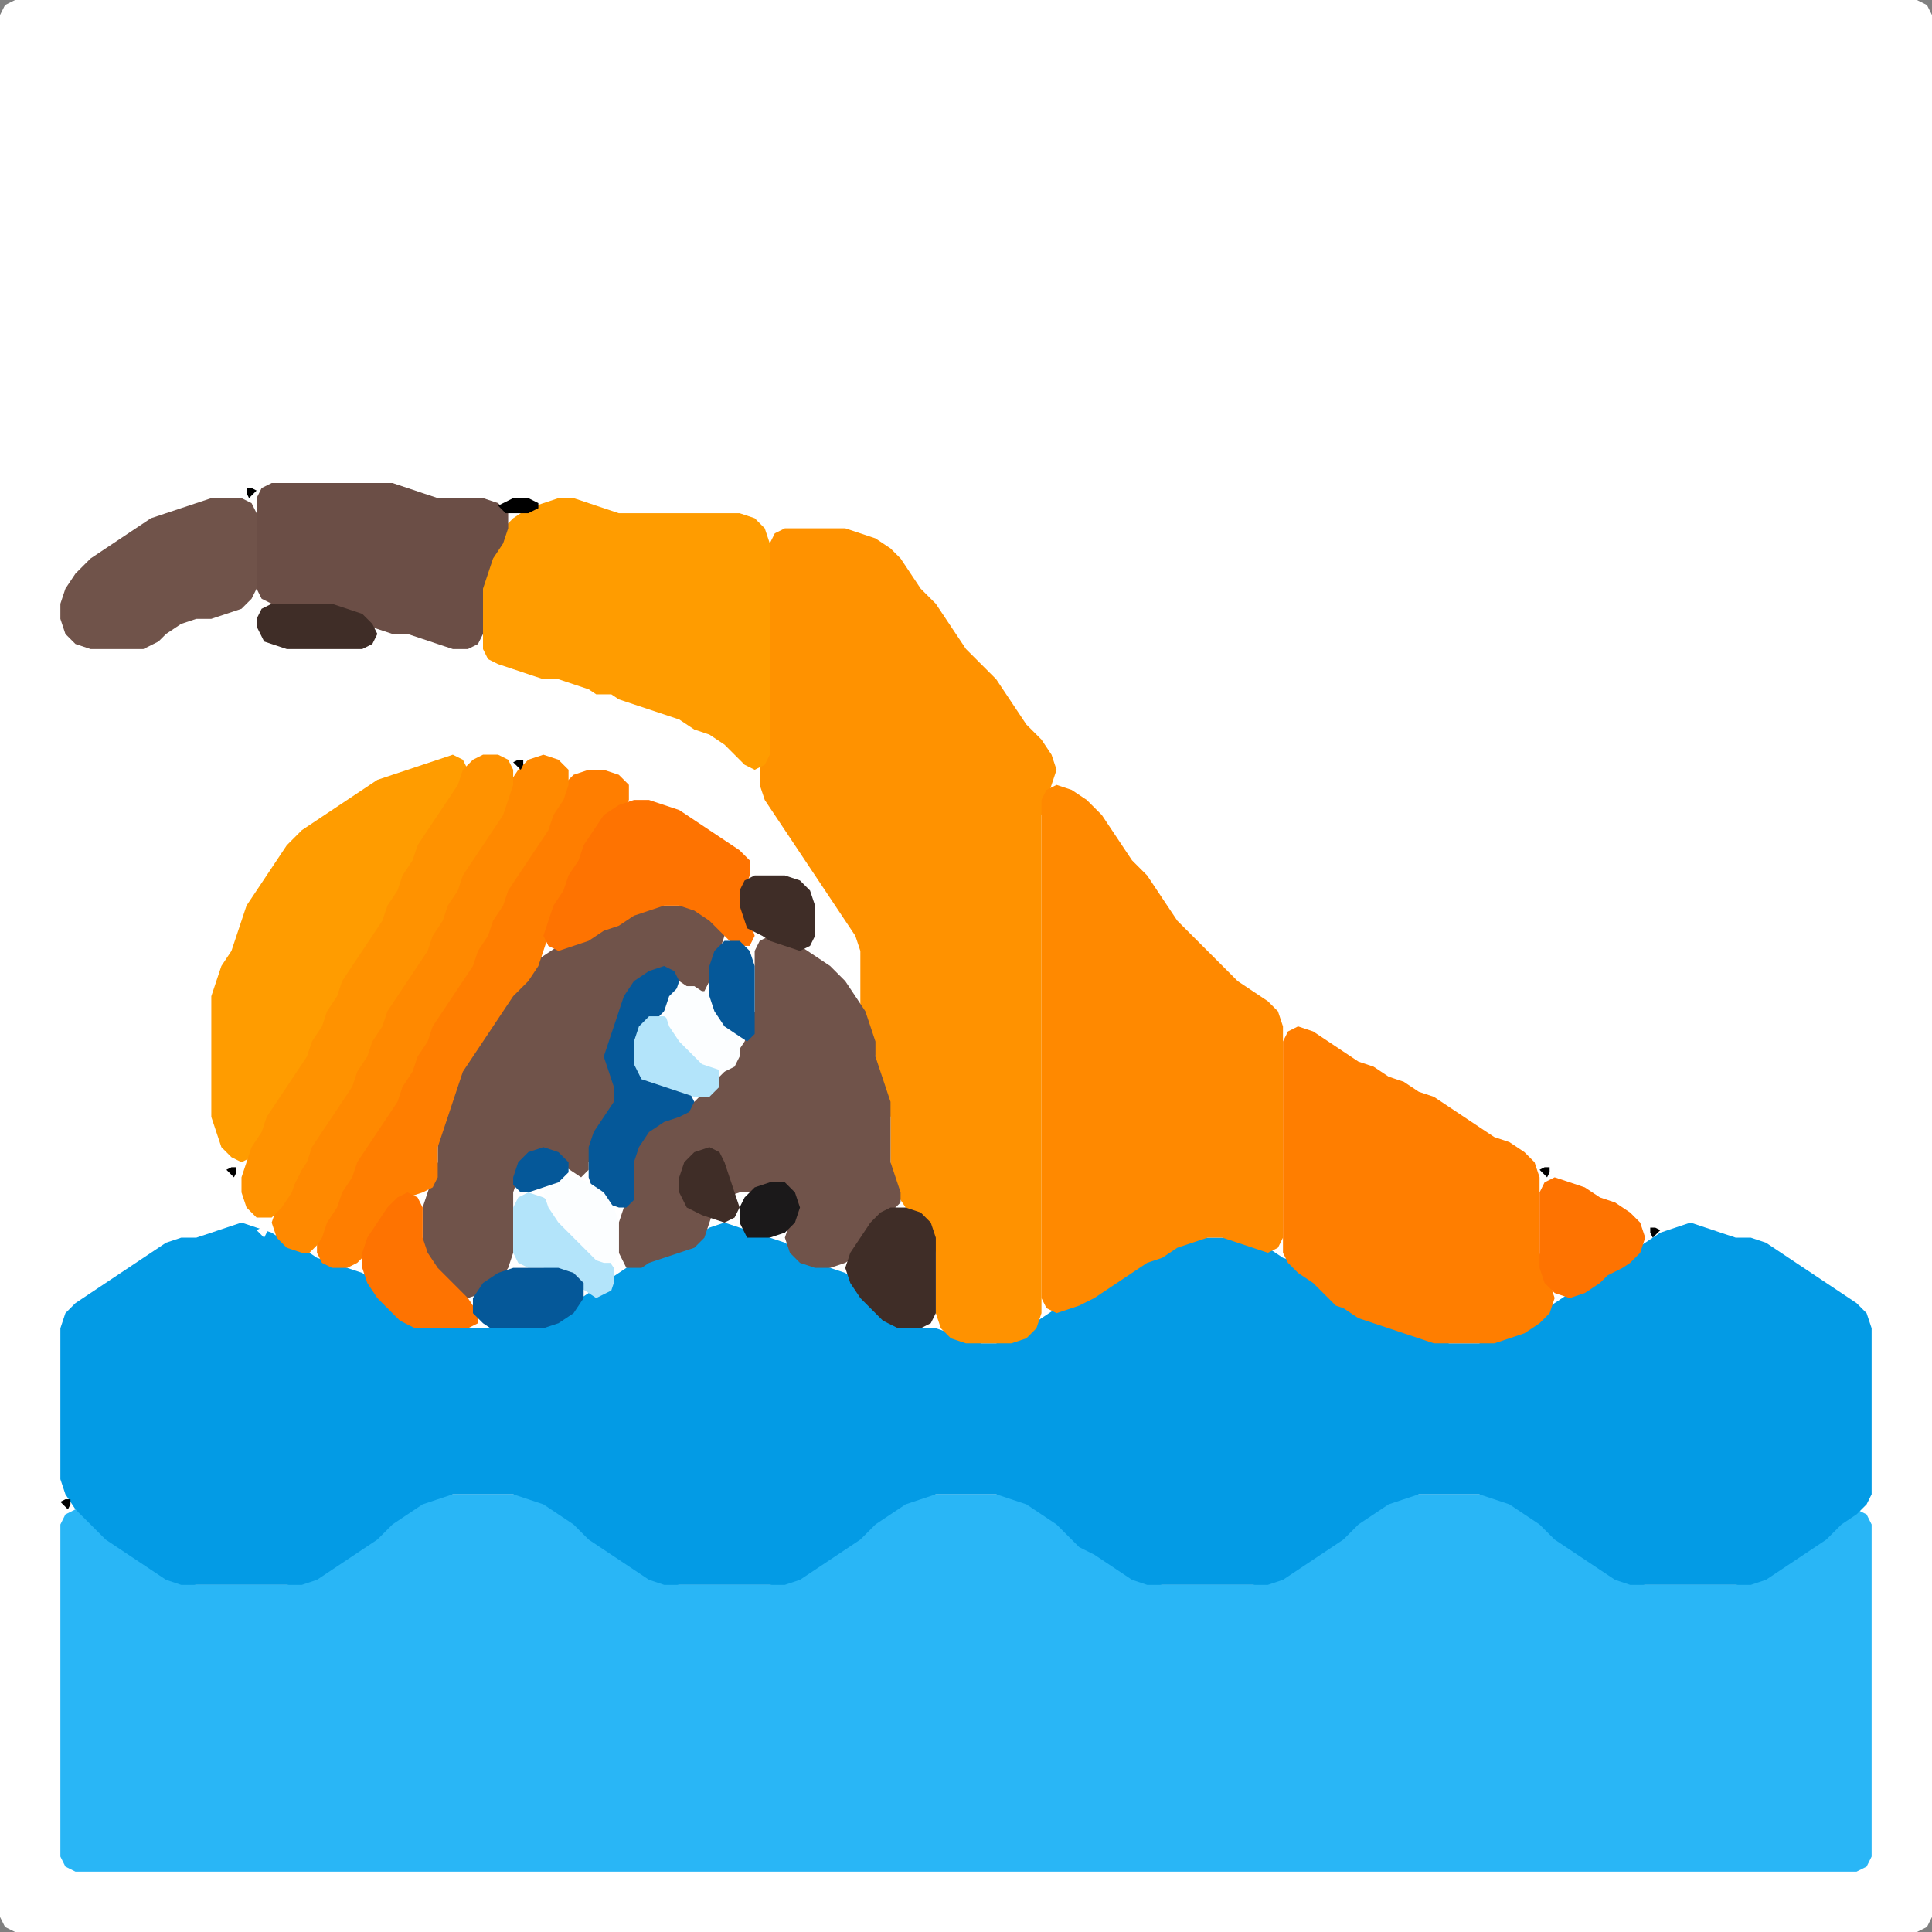 <?xml version="1.0" encoding="UTF-8" standalone="no"?>
<!DOCTYPE svg PUBLIC "-//W3C//DTD SVG 1.1//EN"
"http://www.w3.org/Graphics/SVG/1.1/DTD/svg11.dtd">
<svg width="128" height="128" xmlns="http://www.w3.org/2000/svg" version="1.1">
<rect width="100%" height="100%" fill="#808080" stroke="none"/>
<path d="M 88.5 128.0 L 89.0 128.0 L 90.0 128.0 L 91.0 128.0 L 92.0 128.0 L 93.0 128.0 L 94.0 128.0 L 95.0 128.0 L 96.0 128.0 L 97.0 128.0 L 98.0 128.0 L 99.0 128.0 L 100.0 128.0 L 101.0 128.0 L 102.0 128.0 L 103.0 128.0 L 104.0 128.0 L 105.0 128.0 L 106.0 128.0 L 107.0 128.0 L 108.0 128.0 L 109.0 128.0 L 110.0 128.0 L 111.0 128.0 L 112.0 128.0 L 113.0 128.0 L 114.0 128.0 L 115.0 128.0 L 116.0 128.0 L 117.0 128.0 L 118.0 128.0 L 119.0 128.0 L 120.0 128.0 L 121.0 128.0 L 122.0 128.0 L 123.0 128.0 L 124.0 128.0 L 125.0 128.0 L 126.0 128.0 L 127.0 128.0 L 127.667 127.667 L 128.0 127.0 L 128.0 126.0 L 128.0 125.0 L 128.0 124.0 L 128.0 123.0 L 128.0 122.0 L 128.0 121.0 L 128.0 120.0 L 128.0 119.0 L 128.0 118.0 L 128.0 117.0 L 128.0 116.0 L 128.0 115.0 L 128.0 114.0 L 128.0 113.0 L 128.0 112.0 L 128.0 111.0 L 128.0 110.0 L 128.0 109.0 L 128.0 108.0 L 128.0 107.0 L 128.0 106.0 L 128.0 105.0 L 128.0 104.0 L 128.0 103.0 L 128.0 102.0 L 128.0 101.0 L 128.0 100.0 L 128.0 99.0 L 128.0 98.0 L 128.0 97.0 L 128.0 96.0 L 128.0 95.0 L 128.0 94.0 L 128.0 93.0 L 128.0 92.0 L 128.0 91.0 L 128.0 90.0 L 128.0 89.0 L 128.0 88.0 L 128.0 87.0 L 128.0 86.0 L 128.0 85.0 L 128.0 84.0 L 128.0 83.0 L 128.0 82.0 L 128.0 81.0 L 128.0 80.0 L 128.0 79.0 L 128.0 78.0 L 128.0 77.0 L 128.0 76.0 L 128.0 75.0 L 128.0 74.0 L 128.0 73.0 L 128.0 72.0 L 128.0 71.0 L 128.0 70.0 L 128.0 69.0 L 128.0 68.0 L 128.0 67.0 L 128.0 66.0 L 128.0 65.0 L 128.0 64.0 L 128.0 63.0 L 128.0 62.0 L 128.0 61.0 L 128.0 60.0 L 128.0 59.0 L 128.0 58.0 L 128.0 57.0 L 128.0 56.0 L 128.0 55.0 L 128.0 54.0 L 128.0 53.0 L 128.0 52.0 L 128.0 51.0 L 128.0 50.0 L 128.0 49.0 L 128.0 48.0 L 128.0 47.0 L 128.0 46.0 L 128.0 45.0 L 128.0 44.0 L 128.0 43.0 L 128.0 42.0 L 128.0 41.0 L 128.0 40.0 L 128.0 39.0 L 128.0 38.0 L 128.0 37.0 L 128.0 36.0 L 128.0 35.0 L 128.0 34.0 L 128.0 33.0 L 128.0 32.0 L 128.0 31.0 L 128.0 30.0 L 128.0 29.0 L 128.0 28.0 L 128.0 27.0 L 128.0 26.0 L 128.0 25.0 L 128.0 24.0 L 128.0 23.0 L 128.0 22.0 L 128.0 21.0 L 128.0 20.0 L 128.0 19.0 L 128.0 18.0 L 128.0 17.0 L 128.0 16.0 L 128.0 15.0 L 128.0 14.0 L 128.0 13.0 L 128.0 12.0 L 128.0 11.0 L 128.0 10.0 L 128.0 9.0 L 128.0 8.0 L 128.0 7.0 L 128.0 6.0 L 128.0 5.0 L 128.0 4.0 L 128.0 3.0 L 128.0 2.0 L 128.0 1.0 L 127.667 0.333 L 127.0 0.0 L 126.0 0.0 L 125.0 0.0 L 124.0 0.0 L 123.0 0.0 L 122.0 0.0 L 121.0 0.0 L 120.0 0.0 L 119.0 0.0 L 118.0 0.0 L 117.0 0.0 L 116.0 0.0 L 115.0 0.0 L 114.0 0.0 L 113.0 0.0 L 112.0 0.0 L 111.0 0.0 L 110.0 0.0 L 109.0 0.0 L 108.0 0.0 L 107.0 0.0 L 106.0 0.0 L 105.0 0.0 L 104.0 0.0 L 103.0 0.0 L 102.0 0.0 L 101.0 0.0 L 100.0 0.0 L 99.0 0.0 L 98.0 0.0 L 97.0 0.0 L 96.0 0.0 L 95.0 0.0 L 94.0 0.0 L 93.0 0.0 L 92.0 0.0 L 91.0 0.0 L 90.0 0.0 L 89.0 0.0 L 88.0 0.0 L 87.0 0.0 L 86.0 0.0 L 85.0 0.0 L 84.0 0.0 L 83.0 0.0 L 82.0 0.0 L 81.0 0.0 L 80.0 0.0 L 79.0 0.0 L 78.0 0.0 L 77.0 0.0 L 76.0 0.0 L 75.0 0.0 L 74.0 0.0 L 73.0 0.0 L 72.0 0.0 L 71.0 0.0 L 70.0 0.0 L 69.0 0.0 L 68.0 0.0 L 67.0 0.0 L 66.0 0.0 L 65.0 0.0 L 64.0 0.0 L 63.0 0.0 L 62.0 0.0 L 61.0 0.0 L 60.0 0.0 L 59.0 0.0 L 58.0 0.0 L 57.0 0.0 L 56.0 0.0 L 55.0 0.0 L 54.0 0.0 L 53.0 0.0 L 52.0 0.0 L 51.0 0.0 L 50.0 0.0 L 49.0 0.0 L 48.0 0.0 L 47.0 0.0 L 46.0 0.0 L 45.0 0.0 L 44.0 0.0 L 43.0 0.0 L 42.0 0.0 L 41.0 0.0 L 40.0 0.0 L 39.0 0.0 L 38.0 0.0 L 37.0 0.0 L 36.0 0.0 L 35.0 0.0 L 34.0 0.0 L 33.0 0.0 L 32.0 0.0 L 31.0 0.0 L 30.0 0.0 L 29.0 0.0 L 28.0 0.0 L 27.0 0.0 L 26.0 0.0 L 25.0 0.0 L 24.0 0.0 L 23.0 0.0 L 22.0 0.0 L 21.0 0.0 L 20.0 0.0 L 19.0 0.0 L 18.0 0.0 L 17.0 0.0 L 16.0 0.0 L 15.0 0.0 L 14.0 0.0 L 13.0 0.0 L 12.0 0.0 L 11.0 0.0 L 10.0 0.0 L 9.0 0.0 L 8.0 0.0 L 7.0 0.0 L 6.0 0.0 L 5.0 0.0 L 4.0 0.0 L 3.0 0.0 L 2.0 0.0 L 1.0 0.0 L 0.333 0.333 L 0.0 1.0 L 0.0 2.0 L 0.0 3.0 L 0.0 4.0 L 0.0 5.0 L 0.0 6.0 L 0.0 7.0 L 0.0 8.0 L 0.0 9.0 L 0.0 10.0 L 0.0 11.0 L 0.0 12.0 L 0.0 13.0 L 0.0 14.0 L 0.0 15.0 L 0.0 16.0 L 0.0 17.0 L 0.0 18.0 L 0.0 19.0 L 0.0 20.0 L 0.0 21.0 L 0.0 22.0 L 0.0 23.0 L 0.0 24.0 L 0.0 25.0 L 0.0 26.0 L 0.0 27.0 L 0.0 28.0 L 0.0 29.0 L 0.0 30.0 L 0.0 31.0 L 0.0 32.0 L 0.0 33.0 L 0.0 34.0 L 0.0 35.0 L 0.0 36.0 L 0.0 37.0 L 0.0 38.0 L 0.0 39.0 L 0.0 40.0 L 0.0 41.0 L 0.0 42.0 L 0.0 43.0 L 0.0 44.0 L 0.0 45.0 L 0.0 46.0 L 0.0 47.0 L 0.0 48.0 L 0.0 49.0 L 0.0 50.0 L 0.0 51.0 L 0.0 52.0 L 0.0 53.0 L 0.0 54.0 L 0.0 55.0 L 0.0 56.0 L 0.0 57.0 L 0.0 58.0 L 0.0 59.0 L 0.0 60.0 L 0.0 61.0 L 0.0 62.0 L 0.0 63.0 L 0.0 64.0 L 0.0 65.0 L 0.0 66.0 L 0.0 67.0 L 0.0 68.0 L 0.0 69.0 L 0.0 70.0 L 0.0 71.0 L 0.0 72.0 L 0.0 73.0 L 0.0 74.0 L 0.0 75.0 L 0.0 76.0 L 0.0 77.0 L 0.0 78.0 L 0.0 79.0 L 0.0 80.0 L 0.0 81.0 L 0.0 82.0 L 0.0 83.0 L 0.0 84.0 L 0.0 85.0 L 0.0 86.0 L 0.0 87.0 L 0.0 88.0 L 0.0 89.0 L 0.0 90.0 L 0.0 91.0 L 0.0 92.0 L 0.0 93.0 L 0.0 94.0 L 0.0 95.0 L 0.0 96.0 L 0.0 97.0 L 0.0 98.0 L 0.0 99.0 L 0.0 100.0 L 0.0 101.0 L 0.0 102.0 L 0.0 103.0 L 0.0 104.0 L 0.0 105.0 L 0.0 106.0 L 0.0 107.0 L 0.0 108.0 L 0.0 109.0 L 0.0 110.0 L 0.0 111.0 L 0.0 112.0 L 0.0 113.0 L 0.0 114.0 L 0.0 115.0 L 0.0 116.0 L 0.0 117.0 L 0.0 118.0 L 0.0 119.0 L 0.0 120.0 L 0.0 121.0 L 0.0 122.0 L 0.0 123.0 L 0.0 124.0 L 0.0 125.0 L 0.0 126.0 L 0.0 127.0 L 0.333 127.667 L 1.0 128.0 L 2.0 128.0 L 3.0 128.0 L 4.0 128.0 L 5.0 128.0 L 6.0 128.0 L 7.0 128.0 L 8.0 128.0 L 9.0 128.0 L 10.0 128.0 L 11.0 128.0 L 12.0 128.0 L 13.0 128.0 L 14.0 128.0 L 15.0 128.0 L 16.0 128.0 L 17.0 128.0 L 18.0 128.0 L 19.0 128.0 L 20.0 128.0 L 21.0 128.0 L 22.0 128.0 L 23.0 128.0 L 24.0 128.0 L 25.0 128.0 L 26.0 128.0 L 27.0 128.0 L 28.0 128.0 L 29.0 128.0 L 30.0 128.0 L 31.0 128.0 L 32.0 128.0 L 33.0 128.0 L 34.0 128.0 L 35.0 128.0 L 36.0 128.0 L 37.0 128.0 L 38.0 128.0 L 39.0 128.0 L 40.0 128.0 L 41.0 128.0 L 42.0 128.0 L 43.0 128.0 L 44.0 128.0 L 45.0 128.0 L 46.0 128.0 L 47.0 128.0 L 48.0 128.0 L 49.0 128.0 L 50.0 128.0 L 51.0 128.0 L 52.0 128.0 L 53.0 128.0 L 54.0 128.0 L 55.0 128.0 L 56.0 128.0 L 57.0 128.0 L 58.0 128.0 L 59.0 128.0 L 60.0 128.0 L 61.0 128.0 L 62.0 128.0 L 63.0 128.0 L 64.0 128.0 L 65.0 128.0 L 66.0 128.0 L 67.0 128.0 L 68.0 128.0 L 69.0 128.0 L 70.0 128.0 L 71.0 128.0 L 72.0 128.0 L 73.0 128.0 L 74.0 128.0 L 75.0 128.0 L 76.0 128.0 L 77.0 128.0 L 78.0 128.0 L 79.0 128.0 L 80.0 128.0 L 81.0 128.0 L 82.0 128.0 L 83.0 128.0 L 84.0 128.0 L 85.0 128.0 L 86.0 128.0 L 87.0 128.0 L 87.5 128.0 Z" stroke="none" fill="rgb(255,255,255)" />
<path d="M 95.5 124.0 L 96.0 124.0 L 97.0 124.0 L 98.0 124.0 L 99.0 124.0 L 100.0 124.0 L 101.0 124.0 L 102.0 124.0 L 103.0 124.0 L 104.0 124.0 L 105.0 124.0 L 106.0 124.0 L 107.0 124.0 L 108.0 124.0 L 109.0 124.0 L 110.0 124.0 L 111.0 124.0 L 112.0 124.0 L 113.0 124.0 L 114.0 124.0 L 115.0 124.0 L 116.0 124.0 L 117.0 124.0 L 118.0 124.0 L 119.0 124.0 L 120.0 124.0 L 121.0 124.0 L 122.0 124.0 L 123.0 124.0 L 123.667 123.667 L 124.0 123.0 L 124.0 122.0 L 124.0 121.0 L 124.0 120.0 L 124.0 119.0 L 124.0 118.0 L 124.0 117.0 L 124.0 116.0 L 124.0 115.0 L 124.0 114.0 L 124.0 113.0 L 124.0 112.0 L 124.0 111.0 L 124.0 110.0 L 124.0 109.0 L 124.0 108.0 L 124.0 107.0 L 124.0 106.0 L 124.0 105.0 L 124.0 104.0 L 124.0 103.0 L 124.0 102.0 L 124.0 101.0 L 123.667 100.333 L 123.0 100.0 L 122.0 100.333 L 121.0 101.0 L 120.0 102.0 L 119.0 102.667 L 118.0 103.333 L 117.0 104.0 L 116.0 104.667 L 115.0 105.0 L 114.0 105.0 L 113.0 105.0 L 112.0 105.0 L 111.0 105.0 L 110.0 105.0 L 109.0 105.0 L 108.0 104.667 L 107.0 104.0 L 106.0 103.333 L 105.0 102.667 L 104.0 102.0 L 103.0 101.0 L 102.0 100.333 L 101.0 99.667 L 100.0 99.333 L 99.0 99.0 L 98.0 99.0 L 97.0 99.0 L 96.0 99.0 L 95.0 99.0 L 94.0 99.0 L 93.0 99.0 L 92.0 99.333 L 91.0 99.667 L 90.0 100.333 L 89.0 101.0 L 88.0 102.0 L 87.0 102.667 L 86.0 103.333 L 85.0 104.0 L 84.0 104.667 L 83.0 105.0 L 82.0 105.0 L 81.0 105.0 L 80.0 105.0 L 79.0 105.0 L 78.0 105.0 L 77.0 105.0 L 76.0 104.667 L 75.0 104.0 L 74.0 103.333 L 73.0 102.667 L 72.0 102.0 L 71.0 101.0 L 70.0 100.333 L 69.0 99.667 L 68.0 99.333 L 67.0 99.0 L 66.0 99.0 L 65.0 99.0 L 64.0 99.0 L 63.0 99.0 L 62.0 99.0 L 61.0 99.0 L 60.0 99.333 L 59.0 99.667 L 58.0 100.333 L 57.0 101.0 L 56.0 102.0 L 55.0 102.667 L 54.0 103.333 L 53.0 104.0 L 52.0 104.667 L 51.0 105.0 L 50.0 105.0 L 49.0 105.0 L 48.0 105.0 L 47.0 105.0 L 46.0 105.0 L 45.0 105.0 L 44.0 104.667 L 43.0 104.0 L 42.0 103.333 L 41.0 102.667 L 40.0 102.0 L 39.0 101.0 L 38.0 100.333 L 37.0 99.667 L 36.0 99.333 L 35.0 99.0 L 34.0 99.0 L 33.0 99.0 L 32.0 99.0 L 31.0 99.0 L 30.0 99.0 L 29.0 99.0 L 28.0 99.333 L 27.0 99.667 L 26.0 100.333 L 25.0 101.0 L 24.0 102.0 L 23.0 102.667 L 22.0 103.333 L 21.0 104.0 L 20.0 104.667 L 19.0 105.0 L 18.0 105.0 L 17.0 105.0 L 16.0 105.0 L 15.0 105.0 L 14.0 105.0 L 13.0 105.0 L 12.0 104.667 L 11.0 104.0 L 10.0 103.333 L 9.0 102.667 L 8.0 102.0 L 7.0 101.0 L 6.0 100.333 L 5.0 100.0 L 4.333 100.333 L 4.0 101.0 L 4.0 102.0 L 4.0 103.0 L 4.0 104.0 L 4.0 105.0 L 4.0 106.0 L 4.0 107.0 L 4.0 108.0 L 4.0 109.0 L 4.0 110.0 L 4.0 111.0 L 4.0 112.0 L 4.0 113.0 L 4.0 114.0 L 4.0 115.0 L 4.0 116.0 L 4.0 117.0 L 4.0 118.0 L 4.0 119.0 L 4.0 120.0 L 4.0 121.0 L 4.0 122.0 L 4.0 123.0 L 4.333 123.667 L 5.0 124.0 L 6.0 124.0 L 7.0 124.0 L 8.0 124.0 L 9.0 124.0 L 10.0 124.0 L 11.0 124.0 L 12.0 124.0 L 13.0 124.0 L 14.0 124.0 L 15.0 124.0 L 16.0 124.0 L 17.0 124.0 L 18.0 124.0 L 19.0 124.0 L 20.0 124.0 L 21.0 124.0 L 22.0 124.0 L 23.0 124.0 L 24.0 124.0 L 25.0 124.0 L 26.0 124.0 L 27.0 124.0 L 28.0 124.0 L 29.0 124.0 L 30.0 124.0 L 31.0 124.0 L 32.0 124.0 L 33.0 124.0 L 34.0 124.0 L 35.0 124.0 L 36.0 124.0 L 37.0 124.0 L 38.0 124.0 L 39.0 124.0 L 40.0 124.0 L 41.0 124.0 L 42.0 124.0 L 43.0 124.0 L 44.0 124.0 L 45.0 124.0 L 46.0 124.0 L 47.0 124.0 L 48.0 124.0 L 49.0 124.0 L 50.0 124.0 L 51.0 124.0 L 52.0 124.0 L 53.0 124.0 L 54.0 124.0 L 55.0 124.0 L 56.0 124.0 L 57.0 124.0 L 58.0 124.0 L 59.0 124.0 L 60.0 124.0 L 61.0 124.0 L 62.0 124.0 L 63.0 124.0 L 64.0 124.0 L 65.0 124.0 L 66.0 124.0 L 67.0 124.0 L 68.0 124.0 L 69.0 124.0 L 70.0 124.0 L 71.0 124.0 L 72.0 124.0 L 73.0 124.0 L 74.0 124.0 L 75.0 124.0 L 76.0 124.0 L 77.0 124.0 L 78.0 124.0 L 79.0 124.0 L 80.0 124.0 L 81.0 124.0 L 82.0 124.0 L 83.0 124.0 L 84.0 124.0 L 85.0 124.0 L 86.0 124.0 L 87.0 124.0 L 88.0 124.0 L 89.0 124.0 L 90.0 124.0 L 91.0 124.0 L 92.0 124.0 L 93.0 124.0 L 94.0 124.0 L 94.5 124.0 Z" stroke="none" fill="rgb(41,182,246)" />
<path d="M 72.5 103.0 L 73.0 103.333 L 74.0 104.0 L 75.0 104.667 L 76.0 105.0 L 77.0 105.0 L 78.0 105.0 L 79.0 105.0 L 80.0 105.0 L 81.0 105.0 L 82.0 105.0 L 83.0 105.0 L 84.0 105.0 L 85.0 104.667 L 86.0 104.0 L 87.0 103.333 L 88.0 102.667 L 89.0 102.0 L 90.0 101.0 L 91.0 100.333 L 92.0 99.667 L 93.0 99.333 L 94.0 99.0 L 95.0 99.0 L 96.0 99.0 L 97.0 99.0 L 98.0 99.0 L 99.0 99.333 L 100.0 99.667 L 101.0 100.333 L 102.0 101.0 L 103.0 102.0 L 104.0 102.667 L 105.0 103.333 L 106.0 104.0 L 107.0 104.667 L 108.0 105.0 L 109.0 105.0 L 110.0 105.0 L 111.0 105.0 L 112.0 105.0 L 113.0 105.0 L 114.0 105.0 L 115.0 105.0 L 116.0 105.0 L 117.0 104.667 L 118.0 104.0 L 119.0 103.333 L 120.0 102.667 L 121.0 102.0 L 122.0 101.0 L 123.0 100.333 L 123.667 99.667 L 124.0 99.0 L 124.0 98.0 L 124.0 97.0 L 124.0 96.0 L 124.0 95.0 L 124.0 94.0 L 124.0 93.0 L 124.0 92.0 L 124.0 91.0 L 124.0 90.0 L 124.0 89.0 L 124.0 88.0 L 123.667 87.0 L 123.0 86.333 L 122.0 85.667 L 121.0 85.0 L 120.0 84.333 L 119.0 83.667 L 118.0 83.0 L 117.0 82.333 L 116.0 82.0 L 115.0 82.0 L 114.0 81.667 L 113.0 81.333 L 112.0 81.0 L 111.0 81.333 L 110.0 81.667 L 109.0 82.333 L 108.0 83.0 L 107.0 83.667 L 106.0 84.333 L 105.0 85.0 L 104.0 85.667 L 103.0 86.333 L 102.0 87.0 L 101.0 87.667 L 100.0 88.333 L 99.0 88.667 L 98.0 89.0 L 97.0 89.0 L 96.0 89.0 L 95.0 88.667 L 94.0 88.333 L 93.0 88.0 L 92.0 87.667 L 91.0 87.333 L 90.0 86.667 L 89.0 86.0 L 88.0 85.0 L 87.0 84.333 L 86.0 83.667 L 85.0 83.333 L 84.0 82.667 L 83.0 82.333 L 82.0 82.0 L 81.0 82.0 L 80.0 82.0 L 79.0 82.0 L 78.0 82.333 L 77.0 82.667 L 76.0 83.333 L 75.0 83.667 L 74.0 84.333 L 73.0 85.0 L 72.0 85.667 L 71.0 86.333 L 70.0 86.667 L 69.0 87.333 L 68.0 88.0 L 67.0 88.667 L 66.0 89.0 L 65.0 89.0 L 64.0 88.667 L 63.0 88.333 L 62.0 88.0 L 61.0 88.0 L 60.0 87.667 L 59.0 87.0 L 58.0 86.0 L 57.0 85.0 L 56.0 84.333 L 55.0 84.0 L 54.0 83.667 L 53.0 83.0 L 52.0 82.333 L 51.0 82.0 L 50.0 81.667 L 49.0 81.333 L 48.0 81.0 L 47.0 81.333 L 46.0 82.0 L 45.0 82.667 L 44.0 83.0 L 43.0 83.333 L 42.0 83.667 L 41.0 84.333 L 40.0 85.0 L 39.0 85.667 L 38.0 86.333 L 37.0 87.0 L 36.0 87.667 L 35.0 88.0 L 34.0 88.0 L 33.0 88.0 L 32.0 88.0 L 31.0 88.0 L 30.0 88.0 L 29.0 88.0 L 28.0 87.667 L 27.0 87.0 L 26.0 86.0 L 25.0 85.0 L 24.0 84.333 L 23.0 84.0 L 22.0 83.667 L 21.0 83.333 L 20.0 82.667 L 19.0 82.333 L 18.0 81.667 L 17.0 81.333 L 16.0 81.0 L 15.0 81.333 L 14.0 81.667 L 13.0 82.0 L 12.0 82.0 L 11.0 82.333 L 10.0 83.0 L 9.0 83.667 L 8.0 84.333 L 7.0 85.0 L 6.0 85.667 L 5.0 86.333 L 4.333 87.0 L 4.0 88.0 L 4.0 89.0 L 4.0 90.0 L 4.0 91.0 L 4.0 92.0 L 4.0 93.0 L 4.0 94.0 L 4.0 95.0 L 4.0 96.0 L 4.0 97.0 L 4.0 98.0 L 4.333 99.0 L 5.0 100.0 L 6.0 101.0 L 7.0 102.0 L 8.0 102.667 L 9.0 103.333 L 10.0 104.0 L 11.0 104.667 L 12.0 105.0 L 13.0 105.0 L 14.0 105.0 L 15.0 105.0 L 16.0 105.0 L 17.0 105.0 L 18.0 105.0 L 19.0 105.0 L 20.0 105.0 L 21.0 104.667 L 22.0 104.0 L 23.0 103.333 L 24.0 102.667 L 25.0 102.0 L 26.0 101.0 L 27.0 100.333 L 28.0 99.667 L 29.0 99.333 L 30.0 99.0 L 31.0 99.0 L 32.0 99.0 L 33.0 99.0 L 34.0 99.0 L 35.0 99.333 L 36.0 99.667 L 37.0 100.333 L 38.0 101.0 L 39.0 102.0 L 40.0 102.667 L 41.0 103.333 L 42.0 104.0 L 43.0 104.667 L 44.0 105.0 L 45.0 105.0 L 46.0 105.0 L 47.0 105.0 L 48.0 105.0 L 49.0 105.0 L 50.0 105.0 L 51.0 105.0 L 52.0 105.0 L 53.0 104.667 L 54.0 104.0 L 55.0 103.333 L 56.0 102.667 L 57.0 102.0 L 58.0 101.0 L 59.0 100.333 L 60.0 99.667 L 61.0 99.333 L 62.0 99.0 L 63.0 99.0 L 64.0 99.0 L 65.0 99.0 L 66.0 99.0 L 67.0 99.333 L 68.0 99.667 L 69.0 100.333 L 70.0 101.0 L 71.0 102.0 L 71.5 102.5 Z" stroke="none" fill="rgb(3,155,229)" />
<path d="M 57.5 68.5 L 57.667 69.0 L 58.0 70.0 L 58.0 71.0 L 58.333 72.0 L 58.667 73.0 L 59.0 74.0 L 59.0 75.0 L 59.0 76.0 L 59.0 77.0 L 59.0 78.0 L 59.333 79.0 L 60.0 80.0 L 61.0 81.0 L 61.667 82.0 L 62.0 83.0 L 62.0 84.0 L 62.0 85.0 L 62.0 86.0 L 62.0 87.0 L 62.333 88.0 L 63.0 88.667 L 64.0 89.0 L 65.0 89.0 L 66.0 89.0 L 67.0 89.0 L 68.0 88.667 L 68.667 88.0 L 69.0 87.0 L 69.0 86.0 L 69.0 85.0 L 69.0 84.0 L 69.0 83.0 L 69.0 82.0 L 69.0 81.0 L 69.0 80.0 L 69.0 79.0 L 69.0 78.0 L 69.0 77.0 L 69.0 76.0 L 69.0 75.0 L 69.0 74.0 L 69.0 73.0 L 69.0 72.0 L 69.0 71.0 L 69.0 70.0 L 69.0 69.0 L 69.0 68.0 L 69.0 67.0 L 69.0 66.0 L 69.0 65.0 L 69.0 64.0 L 69.0 63.0 L 69.0 62.0 L 69.0 61.0 L 69.0 60.0 L 69.0 59.0 L 69.0 58.0 L 69.0 57.0 L 69.0 56.0 L 69.0 55.0 L 69.0 54.0 L 69.333 53.0 L 69.667 52.0 L 70.0 51.0 L 69.667 50.0 L 69.0 49.0 L 68.0 48.0 L 67.333 47.0 L 66.667 46.0 L 66.0 45.0 L 65.0 44.0 L 64.0 43.0 L 63.333 42.0 L 62.667 41.0 L 62.0 40.0 L 61.0 39.0 L 60.333 38.0 L 59.667 37.0 L 59.0 36.333 L 58.0 35.667 L 57.0 35.333 L 56.0 35.0 L 55.0 35.0 L 54.0 35.0 L 53.0 35.0 L 52.0 35.0 L 51.333 35.333 L 51.0 36.0 L 51.0 37.0 L 51.0 38.0 L 51.0 39.0 L 51.0 40.0 L 51.0 41.0 L 51.0 42.0 L 51.0 43.0 L 51.0 44.0 L 51.0 45.0 L 51.0 46.0 L 51.0 47.0 L 51.0 48.0 L 51.0 49.0 L 50.667 50.0 L 50.333 51.0 L 50.333 52.0 L 50.667 53.0 L 51.333 54.0 L 52.0 55.0 L 52.667 56.0 L 53.333 57.0 L 54.0 58.0 L 54.667 59.0 L 55.333 60.0 L 56.0 61.0 L 56.667 62.0 L 57.0 63.0 L 57.0 64.0 L 57.0 65.0 L 57.0 66.0 L 57.0 67.0 L 57.0 67.5 Z" stroke="none" fill="rgb(255,146,0)" />
<path d="M 72.5 86.0 L 73.0 85.667 L 74.0 85.0 L 75.0 84.333 L 76.0 83.667 L 77.0 83.333 L 78.0 82.667 L 79.0 82.333 L 80.0 82.0 L 81.0 82.0 L 82.0 82.333 L 83.0 82.667 L 84.0 83.0 L 84.667 82.667 L 85.0 82.0 L 85.0 81.0 L 85.0 80.0 L 85.0 79.0 L 85.0 78.0 L 85.0 77.0 L 85.0 76.0 L 85.0 75.0 L 85.0 74.0 L 85.0 73.0 L 85.0 72.0 L 85.0 71.0 L 85.0 70.0 L 85.0 69.0 L 85.0 68.0 L 84.667 67.0 L 84.0 66.333 L 83.0 65.667 L 82.0 65.0 L 81.0 64.0 L 80.0 63.0 L 79.0 62.0 L 78.0 61.0 L 77.333 60.0 L 76.667 59.0 L 76.0 58.0 L 75.0 57.0 L 74.333 56.0 L 73.667 55.0 L 73.0 54.0 L 72.0 53.0 L 71.0 52.333 L 70.0 52.0 L 69.333 52.333 L 69.0 53.0 L 69.0 54.0 L 69.0 55.0 L 69.0 56.0 L 69.0 57.0 L 69.0 58.0 L 69.0 59.0 L 69.0 60.0 L 69.0 61.0 L 69.0 62.0 L 69.0 63.0 L 69.0 64.0 L 69.0 65.0 L 69.0 66.0 L 69.0 67.0 L 69.0 68.0 L 69.0 69.0 L 69.0 70.0 L 69.0 71.0 L 69.0 72.0 L 69.0 73.0 L 69.0 74.0 L 69.0 75.0 L 69.0 76.0 L 69.0 77.0 L 69.0 78.0 L 69.0 79.0 L 69.0 80.0 L 69.0 81.0 L 69.0 82.0 L 69.0 83.0 L 69.0 84.0 L 69.0 85.0 L 69.0 86.0 L 69.333 86.667 L 70.0 87.0 L 71.0 86.667 L 71.5 86.5 Z" stroke="none" fill="rgb(255,137,0)" />
<path d="M 42.5 84.0 L 43.0 83.667 L 44.0 83.333 L 45.0 83.0 L 46.0 82.667 L 46.667 82.0 L 47.0 81.0 L 47.333 80.0 L 48.0 79.333 L 49.0 79.0 L 50.0 79.0 L 51.0 79.0 L 52.0 79.333 L 52.333 80.0 L 52.333 81.0 L 52.0 82.0 L 52.333 83.0 L 53.0 83.667 L 54.0 84.0 L 55.0 84.0 L 56.0 83.667 L 57.0 83.0 L 57.667 82.0 L 58.333 81.0 L 59.0 80.333 L 59.667 79.667 L 59.667 79.0 L 59.333 78.0 L 59.0 77.0 L 59.0 76.0 L 59.0 75.0 L 59.0 74.0 L 59.0 73.0 L 58.667 72.0 L 58.333 71.0 L 58.0 70.0 L 58.0 69.0 L 57.667 68.0 L 57.333 67.0 L 56.667 66.0 L 56.0 65.0 L 55.0 64.0 L 54.0 63.333 L 53.0 62.667 L 52.0 62.333 L 51.0 62.0 L 50.333 62.333 L 50.0 63.0 L 50.0 64.0 L 50.0 65.0 L 50.0 66.0 L 50.0 67.0 L 49.667 68.0 L 49.333 69.0 L 48.667 70.0 L 48.0 71.0 L 47.0 72.0 L 46.0 73.0 L 45.0 73.667 L 44.0 74.0 L 43.0 74.333 L 42.333 75.0 L 42.0 76.0 L 42.0 77.0 L 42.0 78.0 L 41.667 79.0 L 41.333 80.0 L 41.0 81.0 L 41.0 82.0 L 41.0 83.0 L 41.333 83.667 L 41.5 84.0 Z" stroke="none" fill="rgb(112,83,74)" />
<path d="M 88.5 86.5 L 89.0 86.667 L 90.0 87.333 L 91.0 87.667 L 92.0 88.0 L 93.0 88.333 L 94.0 88.667 L 95.0 89.0 L 96.0 89.0 L 97.0 89.0 L 98.0 89.0 L 99.0 89.0 L 100.0 88.667 L 101.0 88.333 L 102.0 87.667 L 102.667 87.0 L 103.0 86.0 L 102.667 85.0 L 102.333 84.0 L 102.0 83.0 L 102.0 82.0 L 102.0 81.0 L 102.0 80.0 L 102.0 79.0 L 102.0 78.0 L 101.667 77.0 L 101.0 76.333 L 100.0 75.667 L 99.0 75.333 L 98.0 74.667 L 97.0 74.0 L 96.0 73.333 L 95.0 72.667 L 94.0 72.333 L 93.0 71.667 L 92.0 71.333 L 91.0 70.667 L 90.0 70.333 L 89.0 69.667 L 88.0 69.0 L 87.0 68.333 L 86.0 68.0 L 85.333 68.333 L 85.0 69.0 L 85.0 70.0 L 85.0 71.0 L 85.0 72.0 L 85.0 73.0 L 85.0 74.0 L 85.0 75.0 L 85.0 76.0 L 85.0 77.0 L 85.0 78.0 L 85.0 79.0 L 85.0 80.0 L 85.0 81.0 L 85.0 82.0 L 85.0 83.0 L 85.333 83.667 L 86.0 84.333 L 87.0 85.0 L 87.5 85.5 Z" stroke="none" fill="rgb(255,126,0)" />
<path d="M 40.5 46.0 L 41.0 46.333 L 42.0 46.667 L 43.0 47.0 L 44.0 47.333 L 45.0 47.667 L 46.0 48.333 L 47.0 48.667 L 48.0 49.333 L 48.667 50.0 L 49.333 50.667 L 50.0 51.0 L 50.667 50.667 L 51.0 50.0 L 51.0 49.0 L 51.0 48.0 L 51.0 47.0 L 51.0 46.0 L 51.0 45.0 L 51.0 44.0 L 51.0 43.0 L 51.0 42.0 L 51.0 41.0 L 51.0 40.0 L 51.0 39.0 L 51.0 38.0 L 51.0 37.0 L 51.0 36.0 L 50.667 35.0 L 50.0 34.333 L 49.0 34.0 L 48.0 34.0 L 47.0 34.0 L 46.0 34.0 L 45.0 34.0 L 44.0 34.0 L 43.0 34.0 L 42.0 34.0 L 41.0 34.0 L 40.0 33.667 L 39.0 33.333 L 38.0 33.0 L 37.0 33.0 L 36.0 33.333 L 35.0 33.667 L 34.0 34.333 L 33.333 35.0 L 32.667 36.0 L 32.333 37.0 L 32.0 38.0 L 32.0 39.0 L 32.0 40.0 L 32.0 41.0 L 32.0 42.0 L 32.0 43.0 L 32.333 43.667 L 33.0 44.0 L 34.0 44.333 L 35.0 44.667 L 36.0 45.0 L 37.0 45.0 L 38.0 45.333 L 39.0 45.667 L 39.5 46.0 Z" stroke="none" fill="rgb(255,156,0)" />
<path d="M 39.0 77.5 L 39.0 77.0 L 39.333 76.0 L 40.0 75.0 L 40.667 74.0 L 41.0 73.0 L 41.0 72.0 L 40.667 71.0 L 40.667 70.0 L 40.667 69.0 L 41.0 68.0 L 41.333 67.0 L 42.0 66.0 L 43.0 65.0 L 44.0 64.667 L 45.0 65.0 L 46.0 65.667 L 46.667 65.667 L 47.0 65.0 L 47.333 64.0 L 47.667 63.0 L 48.0 62.0 L 47.667 61.0 L 47.0 60.333 L 46.0 60.0 L 45.0 60.0 L 44.0 60.0 L 43.0 60.0 L 42.0 60.333 L 41.0 60.667 L 40.0 61.333 L 39.0 61.667 L 38.0 62.333 L 37.0 62.667 L 36.0 63.333 L 35.0 64.0 L 34.0 65.0 L 33.333 66.0 L 32.667 67.0 L 32.0 68.0 L 31.333 69.0 L 30.667 70.0 L 30.333 71.0 L 30.0 72.0 L 29.667 73.0 L 29.333 74.0 L 29.0 75.0 L 29.0 76.0 L 29.0 77.0 L 28.667 78.0 L 28.333 79.0 L 28.0 80.0 L 28.0 81.0 L 28.0 82.0 L 28.0 83.0 L 28.333 84.0 L 29.0 85.0 L 30.0 85.667 L 31.0 86.0 L 32.0 85.667 L 33.0 85.0 L 33.667 84.0 L 34.0 83.0 L 34.0 82.0 L 34.0 81.0 L 34.0 80.0 L 34.0 79.0 L 34.333 78.0 L 35.0 77.0 L 36.0 76.667 L 37.0 77.0 L 38.0 77.667 L 38.5 78.0 Z" stroke="none" fill="rgb(112,83,74)" />
<path d="M 18.0 74.5 L 18.333 74.0 L 19.0 73.0 L 19.667 72.0 L 20.333 71.0 L 20.667 70.0 L 21.333 69.0 L 21.667 68.0 L 22.333 67.0 L 22.667 66.0 L 23.333 65.0 L 24.0 64.0 L 24.667 63.0 L 25.333 62.0 L 25.667 61.0 L 26.333 60.0 L 26.667 59.0 L 27.333 58.0 L 27.667 57.0 L 28.333 56.0 L 29.0 55.0 L 29.667 54.0 L 30.333 53.0 L 30.667 52.0 L 31.0 51.0 L 30.667 50.333 L 30.0 50.0 L 29.0 50.333 L 28.0 50.667 L 27.0 51.0 L 26.0 51.333 L 25.0 51.667 L 24.0 52.333 L 23.0 53.0 L 22.0 53.667 L 21.0 54.333 L 20.0 55.0 L 19.0 56.0 L 18.333 57.0 L 17.667 58.0 L 17.0 59.0 L 16.333 60.0 L 16.0 61.0 L 15.667 62.0 L 15.333 63.0 L 14.667 64.0 L 14.333 65.0 L 14.0 66.0 L 14.0 67.0 L 14.0 68.0 L 14.0 69.0 L 14.0 70.0 L 14.0 71.0 L 14.0 72.0 L 14.0 73.0 L 14.0 74.0 L 14.333 75.0 L 14.667 76.0 L 15.333 76.667 L 16.0 77.0 L 16.667 76.667 L 17.333 76.0 L 17.5 75.5 Z" stroke="none" fill="rgb(255,156,0)" />
<path d="M 40.5 54.5 L 41.0 54.0 L 41.667 53.0 L 41.667 52.0 L 41.0 51.333 L 40.0 51.0 L 39.0 51.0 L 38.0 51.333 L 37.333 52.0 L 36.667 53.0 L 36.333 54.0 L 35.667 55.0 L 35.0 56.0 L 34.333 57.0 L 33.667 58.0 L 33.333 59.0 L 32.667 60.0 L 32.333 61.0 L 31.667 62.0 L 31.333 63.0 L 30.667 64.0 L 30.0 65.0 L 29.333 66.0 L 28.667 67.0 L 28.333 68.0 L 27.667 69.0 L 27.333 70.0 L 26.667 71.0 L 26.333 72.0 L 25.667 73.0 L 25.0 74.0 L 24.333 75.0 L 23.667 76.0 L 23.333 77.0 L 22.667 78.0 L 22.333 79.0 L 21.667 80.0 L 21.333 81.0 L 21.0 82.0 L 21.0 83.0 L 21.333 83.667 L 22.0 84.0 L 23.0 84.0 L 23.667 83.667 L 24.333 83.0 L 25.0 82.0 L 25.667 81.0 L 26.333 80.0 L 27.0 79.333 L 28.0 79.0 L 28.667 78.667 L 29.0 78.0 L 29.0 77.0 L 29.0 76.0 L 29.333 75.0 L 29.667 74.0 L 30.0 73.0 L 30.333 72.0 L 30.667 71.0 L 31.333 70.0 L 32.0 69.0 L 32.667 68.0 L 33.333 67.0 L 34.0 66.0 L 35.0 65.0 L 35.667 64.0 L 36.0 63.0 L 36.333 62.0 L 36.667 61.0 L 37.333 60.0 L 37.667 59.0 L 38.333 58.0 L 38.667 57.0 L 39.333 56.0 L 39.5 55.5 Z" stroke="none" fill="rgb(255,126,0)" />
<path d="M 23.5 41.0 L 24.0 41.333 L 25.0 41.667 L 26.0 42.0 L 27.0 42.0 L 28.0 42.333 L 29.0 42.667 L 30.0 43.0 L 31.0 43.0 L 31.667 42.667 L 32.0 42.0 L 32.0 41.0 L 32.0 40.0 L 32.0 39.0 L 32.333 38.0 L 32.667 37.0 L 33.333 36.0 L 33.667 35.0 L 33.667 34.0 L 33.0 33.333 L 32.0 33.0 L 31.0 33.0 L 30.0 33.0 L 29.0 33.0 L 28.0 32.667 L 27.0 32.333 L 26.0 32.0 L 25.0 32.0 L 24.0 32.0 L 23.0 32.0 L 22.0 32.0 L 21.0 32.0 L 20.0 32.0 L 19.0 32.0 L 18.0 32.0 L 17.333 32.333 L 17.0 33.0 L 17.0 34.0 L 17.0 35.0 L 17.0 36.0 L 17.0 37.0 L 17.0 38.0 L 17.0 39.0 L 17.333 39.667 L 18.0 40.0 L 19.0 40.0 L 20.0 40.0 L 21.0 40.0 L 22.0 40.333 L 22.5 40.5 Z" stroke="none" fill="rgb(107,78,70)" />
<path d="M 21.0 82.5 L 21.333 82.0 L 21.667 81.0 L 22.333 80.0 L 22.667 79.0 L 23.333 78.0 L 23.667 77.0 L 24.333 76.0 L 25.0 75.0 L 25.667 74.0 L 26.333 73.0 L 26.667 72.0 L 27.333 71.0 L 27.667 70.0 L 28.333 69.0 L 28.667 68.0 L 29.333 67.0 L 30.0 66.0 L 30.667 65.0 L 31.333 64.0 L 31.667 63.0 L 32.333 62.0 L 32.667 61.0 L 33.333 60.0 L 33.667 59.0 L 34.333 58.0 L 35.0 57.0 L 35.667 56.0 L 36.333 55.0 L 36.667 54.0 L 37.333 53.0 L 37.667 52.0 L 37.667 51.0 L 37.0 50.333 L 36.0 50.0 L 35.0 50.333 L 34.333 51.0 L 33.667 52.0 L 33.333 53.0 L 32.667 54.0 L 32.0 55.0 L 31.333 56.0 L 30.667 57.0 L 30.333 58.0 L 29.667 59.0 L 29.333 60.0 L 28.667 61.0 L 28.333 62.0 L 27.667 63.0 L 27.0 64.0 L 26.333 65.0 L 25.667 66.0 L 25.333 67.0 L 24.667 68.0 L 24.333 69.0 L 23.667 70.0 L 23.333 71.0 L 22.667 72.0 L 22.0 73.0 L 21.333 74.0 L 20.667 75.0 L 20.333 76.0 L 19.667 77.0 L 19.333 78.0 L 18.667 79.0 L 18.333 80.0 L 18.0 81.0 L 18.333 82.0 L 19.0 82.667 L 20.0 83.0 L 20.5 83.0 Z" stroke="none" fill="rgb(255,137,0)" />
<path d="M 20.0 77.5 L 20.333 77.0 L 20.667 76.0 L 21.333 75.0 L 22.0 74.0 L 22.667 73.0 L 23.333 72.0 L 23.667 71.0 L 24.333 70.0 L 24.667 69.0 L 25.333 68.0 L 25.667 67.0 L 26.333 66.0 L 27.0 65.0 L 27.667 64.0 L 28.333 63.0 L 28.667 62.0 L 29.333 61.0 L 29.667 60.0 L 30.333 59.0 L 30.667 58.0 L 31.333 57.0 L 32.0 56.0 L 32.667 55.0 L 33.333 54.0 L 33.667 53.0 L 34.0 52.0 L 34.0 51.0 L 33.667 50.333 L 33.0 50.0 L 32.0 50.0 L 31.333 50.333 L 30.667 51.0 L 30.333 52.0 L 29.667 53.0 L 29.0 54.0 L 28.333 55.0 L 27.667 56.0 L 27.333 57.0 L 26.667 58.0 L 26.333 59.0 L 25.667 60.0 L 25.333 61.0 L 24.667 62.0 L 24.0 63.0 L 23.333 64.0 L 22.667 65.0 L 22.333 66.0 L 21.667 67.0 L 21.333 68.0 L 20.667 69.0 L 20.333 70.0 L 19.667 71.0 L 19.0 72.0 L 18.333 73.0 L 17.667 74.0 L 17.333 75.0 L 16.667 76.0 L 16.333 77.0 L 16.0 78.0 L 16.0 79.0 L 16.333 80.0 L 17.0 80.667 L 18.0 80.667 L 18.667 80.0 L 19.333 79.0 L 19.5 78.5 Z" stroke="none" fill="rgb(255,146,0)" />
<path d="M 48.5 62.5 L 49.0 62.667 L 49.667 62.667 L 50.0 62.0 L 49.667 61.0 L 49.333 60.0 L 49.333 59.0 L 49.667 58.0 L 49.667 57.0 L 49.0 56.333 L 48.0 55.667 L 47.0 55.0 L 46.0 54.333 L 45.0 53.667 L 44.0 53.333 L 43.0 53.0 L 42.0 53.0 L 41.0 53.333 L 40.0 54.0 L 39.333 55.0 L 38.667 56.0 L 38.333 57.0 L 37.667 58.0 L 37.333 59.0 L 36.667 60.0 L 36.333 61.0 L 36.0 62.0 L 36.333 62.667 L 37.0 63.0 L 38.0 62.667 L 39.0 62.333 L 40.0 61.667 L 41.0 61.333 L 42.0 60.667 L 43.0 60.333 L 44.0 60.0 L 45.0 60.0 L 46.0 60.333 L 47.0 61.0 L 47.5 61.5 Z" stroke="none" fill="rgb(254,115,1)" />
<path d="M 10.5 42.5 L 11.0 42.0 L 12.0 41.333 L 13.0 41.0 L 14.0 41.0 L 15.0 40.667 L 16.0 40.333 L 16.667 39.667 L 17.0 39.0 L 17.0 38.0 L 17.0 37.0 L 17.0 36.0 L 17.0 35.0 L 17.0 34.0 L 16.667 33.333 L 16.0 33.0 L 15.0 33.0 L 14.0 33.0 L 13.0 33.333 L 12.0 33.667 L 11.0 34.0 L 10.0 34.333 L 9.0 35.0 L 8.0 35.667 L 7.0 36.333 L 6.0 37.0 L 5.0 38.0 L 4.333 39.0 L 4.0 40.0 L 4.0 41.0 L 4.333 42.0 L 5.0 42.667 L 6.0 43.0 L 7.0 43.0 L 8.0 43.0 L 9.0 43.0 L 9.5 43.0 Z" stroke="none" fill="rgb(112,83,74)" />
<path d="M 42.0 79.5 L 42.0 79.0 L 42.0 78.0 L 42.0 77.0 L 42.333 76.0 L 43.0 75.0 L 44.0 74.333 L 45.0 74.0 L 45.667 73.667 L 46.0 73.0 L 45.667 72.333 L 45.0 72.0 L 44.0 71.667 L 43.0 71.0 L 42.333 70.0 L 42.333 69.0 L 43.0 68.0 L 44.0 67.0 L 44.667 66.0 L 45.0 65.0 L 44.667 64.333 L 44.0 64.0 L 43.0 64.333 L 42.0 65.0 L 41.333 66.0 L 41.0 67.0 L 40.667 68.0 L 40.333 69.0 L 40.0 70.0 L 40.333 71.0 L 40.667 72.0 L 40.667 73.0 L 40.0 74.0 L 39.333 75.0 L 39.0 76.0 L 39.0 77.0 L 39.0 78.0 L 39.333 79.0 L 40.0 79.667 L 41.0 80.0 L 41.5 80.0 Z" stroke="none" fill="rgb(5,88,153)" />
<path d="M 107.5 84.0 L 108.0 83.667 L 108.667 83.0 L 109.0 82.0 L 108.667 81.0 L 108.0 80.333 L 107.0 79.667 L 106.0 79.333 L 105.0 78.667 L 104.0 78.333 L 103.0 78.0 L 102.333 78.333 L 102.0 79.0 L 102.0 80.0 L 102.0 81.0 L 102.0 82.0 L 102.0 83.0 L 102.0 84.0 L 102.333 85.0 L 103.0 85.667 L 104.0 86.0 L 105.0 85.667 L 106.0 85.0 L 106.5 84.5 Z" stroke="none" fill="rgb(254,115,1)" />
<path d="M 27.5 88.0 L 28.0 88.0 L 29.0 88.0 L 30.0 88.0 L 31.0 88.0 L 31.667 87.667 L 31.667 87.0 L 31.0 86.0 L 30.0 85.0 L 29.0 84.0 L 28.333 83.0 L 28.0 82.0 L 28.0 81.0 L 28.0 80.0 L 27.667 79.333 L 27.0 79.0 L 26.333 79.333 L 25.667 80.0 L 25.0 81.0 L 24.333 82.0 L 24.0 83.0 L 24.0 84.0 L 24.333 85.0 L 25.0 86.0 L 26.0 87.0 L 26.5 87.5 Z" stroke="none" fill="rgb(254,115,1)" />
<path d="M 59.5 88.0 L 60.0 88.0 L 61.0 88.0 L 61.667 87.667 L 62.0 87.0 L 62.0 86.0 L 62.0 85.0 L 62.0 84.0 L 62.0 83.0 L 62.0 82.0 L 61.667 81.0 L 61.0 80.333 L 60.0 80.0 L 59.0 80.0 L 58.333 80.333 L 57.667 81.0 L 57.0 82.0 L 56.333 83.0 L 56.0 84.0 L 56.333 85.0 L 57.0 86.0 L 58.0 87.0 L 58.5 87.5 Z" stroke="none" fill="rgb(63,45,39)" />
<path d="M 40.5 85.5 L 40.667 85.0 L 40.667 84.0 L 40.0 83.0 L 39.0 82.0 L 38.0 81.0 L 37.0 80.0 L 36.0 79.333 L 35.0 79.0 L 34.333 79.333 L 34.0 80.0 L 34.0 81.0 L 34.0 82.0 L 34.0 83.0 L 34.333 83.667 L 35.0 84.0 L 36.0 84.0 L 37.0 84.333 L 38.0 85.0 L 39.0 85.667 L 39.5 86.0 Z" stroke="none" fill="rgb(179,228,250)" />
<path d="M 33.5 88.0 L 34.0 88.0 L 35.0 88.0 L 36.0 88.0 L 37.0 87.667 L 38.0 87.0 L 38.667 86.0 L 38.667 85.0 L 38.0 84.333 L 37.0 84.0 L 36.0 84.0 L 35.0 84.0 L 34.0 84.0 L 33.0 84.333 L 32.0 85.0 L 31.333 86.0 L 31.333 87.0 L 32.0 87.667 L 32.5 88.0 Z" stroke="none" fill="rgb(5,88,153)" />
<path d="M 17.5 42.5 L 18.0 42.667 L 19.0 43.0 L 20.0 43.0 L 21.0 43.0 L 22.0 43.0 L 23.0 43.0 L 24.0 43.0 L 24.667 42.667 L 25.0 42.0 L 24.667 41.333 L 24.0 40.667 L 23.0 40.333 L 22.0 40.0 L 21.0 40.0 L 20.0 40.0 L 19.0 40.0 L 18.0 40.0 L 17.333 40.333 L 17.0 41.0 L 17.0 41.5 Z" stroke="none" fill="rgb(63,45,39)" />
<path d="M 42.5 71.5 L 43.0 71.667 L 44.0 72.0 L 45.0 72.333 L 46.0 72.667 L 47.0 72.667 L 47.667 72.0 L 47.667 71.0 L 47.0 70.0 L 46.0 69.0 L 45.0 68.0 L 44.0 67.333 L 43.0 67.333 L 42.333 68.0 L 42.0 69.0 L 42.0 70.0 L 42.0 70.5 Z" stroke="none" fill="rgb(179,228,250)" />
<path d="M 50.5 62.0 L 51.0 62.333 L 52.0 62.667 L 53.0 63.0 L 53.667 62.667 L 54.0 62.0 L 54.0 61.0 L 54.0 60.0 L 53.667 59.0 L 53.0 58.333 L 52.0 58.0 L 51.0 58.0 L 50.0 58.0 L 49.333 58.333 L 49.0 59.0 L 49.0 60.0 L 49.333 61.0 L 49.5 61.5 Z" stroke="none" fill="rgb(63,45,39)" />
<path d="M 46.5 70.5 L 47.0 70.667 L 48.0 71.0 L 48.667 70.667 L 49.0 70.0 L 49.0 69.0 L 48.667 68.0 L 48.0 67.0 L 47.0 66.0 L 46.0 65.333 L 45.0 65.333 L 44.333 66.0 L 44.0 67.0 L 44.333 68.0 L 45.0 69.0 L 45.5 69.5 Z" stroke="none" fill="rgb(252,254,255)" />
<path d="M 39.5 83.5 L 40.0 83.667 L 40.667 83.667 L 41.0 83.0 L 41.0 82.0 L 41.0 81.0 L 40.667 80.0 L 40.0 79.0 L 39.0 78.333 L 38.0 78.0 L 37.0 78.0 L 36.333 78.333 L 36.0 79.0 L 36.333 80.0 L 37.0 81.0 L 38.0 82.0 L 38.5 82.5 Z" stroke="none" fill="rgb(252,254,255)" />
<path d="M 50.0 68.5 L 50.0 68.0 L 50.0 67.0 L 50.0 66.0 L 50.0 65.0 L 50.0 64.0 L 49.667 63.0 L 49.0 62.333 L 48.0 62.333 L 47.333 63.0 L 47.0 64.0 L 47.0 65.0 L 47.0 66.0 L 47.333 67.0 L 48.0 68.0 L 49.0 68.667 L 49.5 69.0 Z" stroke="none" fill="rgb(5,88,153)" />
<path d="M 46.5 80.5 L 47.0 80.667 L 48.0 81.0 L 48.667 80.667 L 49.0 80.0 L 48.667 79.0 L 48.333 78.0 L 48.0 77.0 L 47.667 76.333 L 47.0 76.0 L 46.0 76.333 L 45.333 77.0 L 45.0 78.0 L 45.0 79.0 L 45.333 79.667 L 45.5 80.0 Z" stroke="none" fill="rgb(63,45,39)" />
<path d="M 50.5 82.0 L 51.0 82.0 L 52.0 81.667 L 52.667 81.0 L 53.0 80.0 L 52.667 79.0 L 52.0 78.333 L 51.0 78.333 L 50.0 78.667 L 49.333 79.333 L 49.0 80.0 L 49.0 81.0 L 49.333 81.667 L 49.5 82.0 Z" stroke="none" fill="rgb(27,25,26)" />
<path d="M 34.5 79.0 L 35.0 79.0 L 36.0 78.667 L 37.0 78.333 L 37.667 77.667 L 37.667 77.0 L 37.0 76.333 L 36.0 76.0 L 35.0 76.333 L 34.333 77.0 L 34.0 78.0 L 34.0 78.5 Z" stroke="none" fill="rgb(5,88,153)" />
<path d="M 33.5 34.0 L 34.0 34.0 L 35.0 34.0 L 35.667 33.667 L 35.667 33.333 L 35.0 33.0 L 34.0 33.0 L 33.333 33.333 L 33.0 33.5 Z" stroke="none" fill="rgb(0,0,0)" />
<path d="M 17.0 32.5 L 16.667 32.333 L 16.333 32.333 L 16.333 32.667 L 16.5 33.0 Z" stroke="none" fill="rgb(0,0,0)" />
<path d="M 34.5 51.0 L 34.667 50.667 L 34.667 50.333 L 34.333 50.333 L 34.0 50.5 Z" stroke="none" fill="rgb(0,0,0)" />
<path d="M 15.5 78.0 L 15.667 77.667 L 15.667 77.333 L 15.333 77.333 L 15.0 77.5 Z" stroke="none" fill="rgb(0,0,0)" />
<path d="M 102.5 78.0 L 102.667 77.667 L 102.667 77.333 L 102.333 77.333 L 102.0 77.5 Z" stroke="none" fill="rgb(0,0,0)" />
<path d="M 17.5 82.0 L 17.667 81.667 L 17.667 81.333 L 17.333 81.333 L 17.0 81.5 Z" stroke="none" fill="rgb(255,255,255)" />
<path d="M 110.0 81.5 L 109.667 81.333 L 109.333 81.333 L 109.333 81.667 L 109.5 82.0 Z" stroke="none" fill="rgb(0,0,0)" />
<path d="M 4.5 100.0 L 4.667 99.667 L 4.667 99.333 L 4.333 99.333 L 4.0 99.5 Z" stroke="none" fill="rgb(0,0,0)" />
</svg>
